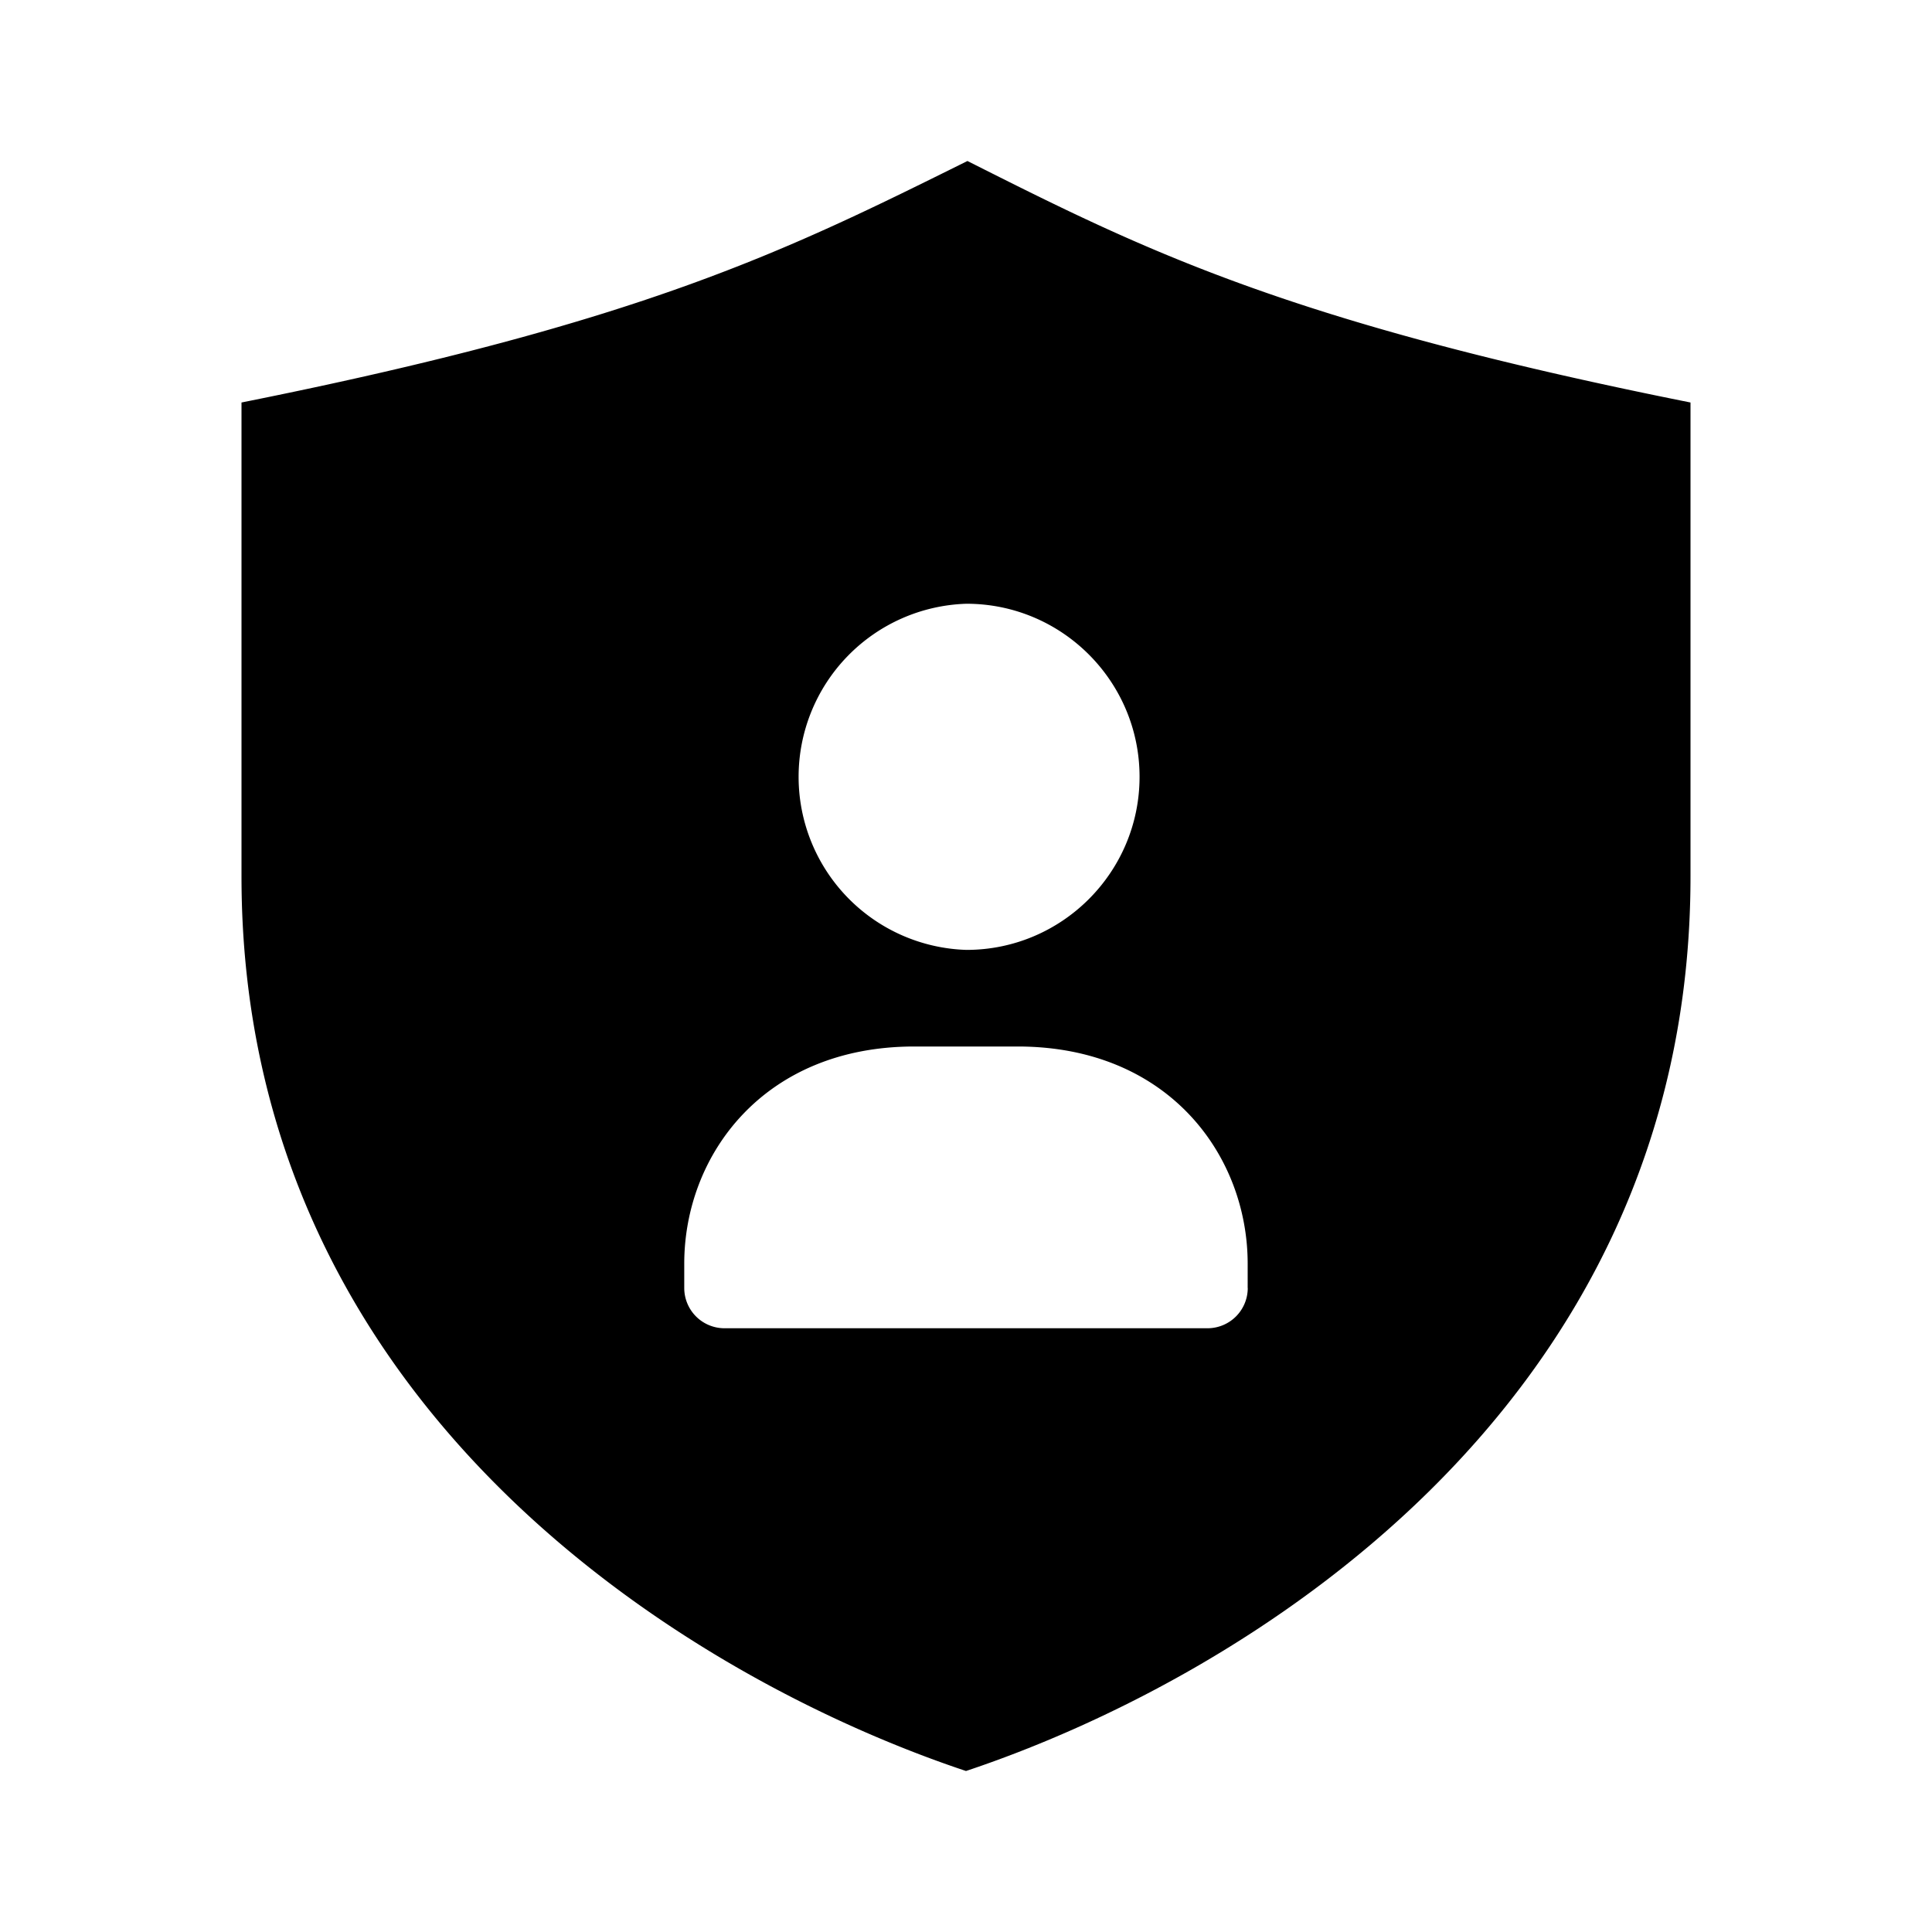 <svg xmlns="http://www.w3.org/2000/svg" width="24" height="24" fill="none"><path fill="currentColor" d="M12.018 2C9.778 3.111 8 4 3 5v5.889c0 6.667 5.667 10 9 11.111 3.333-1.111 9-4.444 9-11.111V5c-5-1-6.778-1.889-8.982-3Zm-.012 5.5c1.186 0 2.15.964 2.15 2.15s-.965 2.15-2.15 2.15a2.151 2.151 0 0 1 0-4.3ZM15.5 16a.5.5 0 0 1-.5.5H9a.5.5 0 0 1-.5-.5v-.303c0-1.34.98-2.697 2.858-2.697h1.283c1.877 0 2.858 1.356 2.858 2.697V16h.001Z"/></svg>